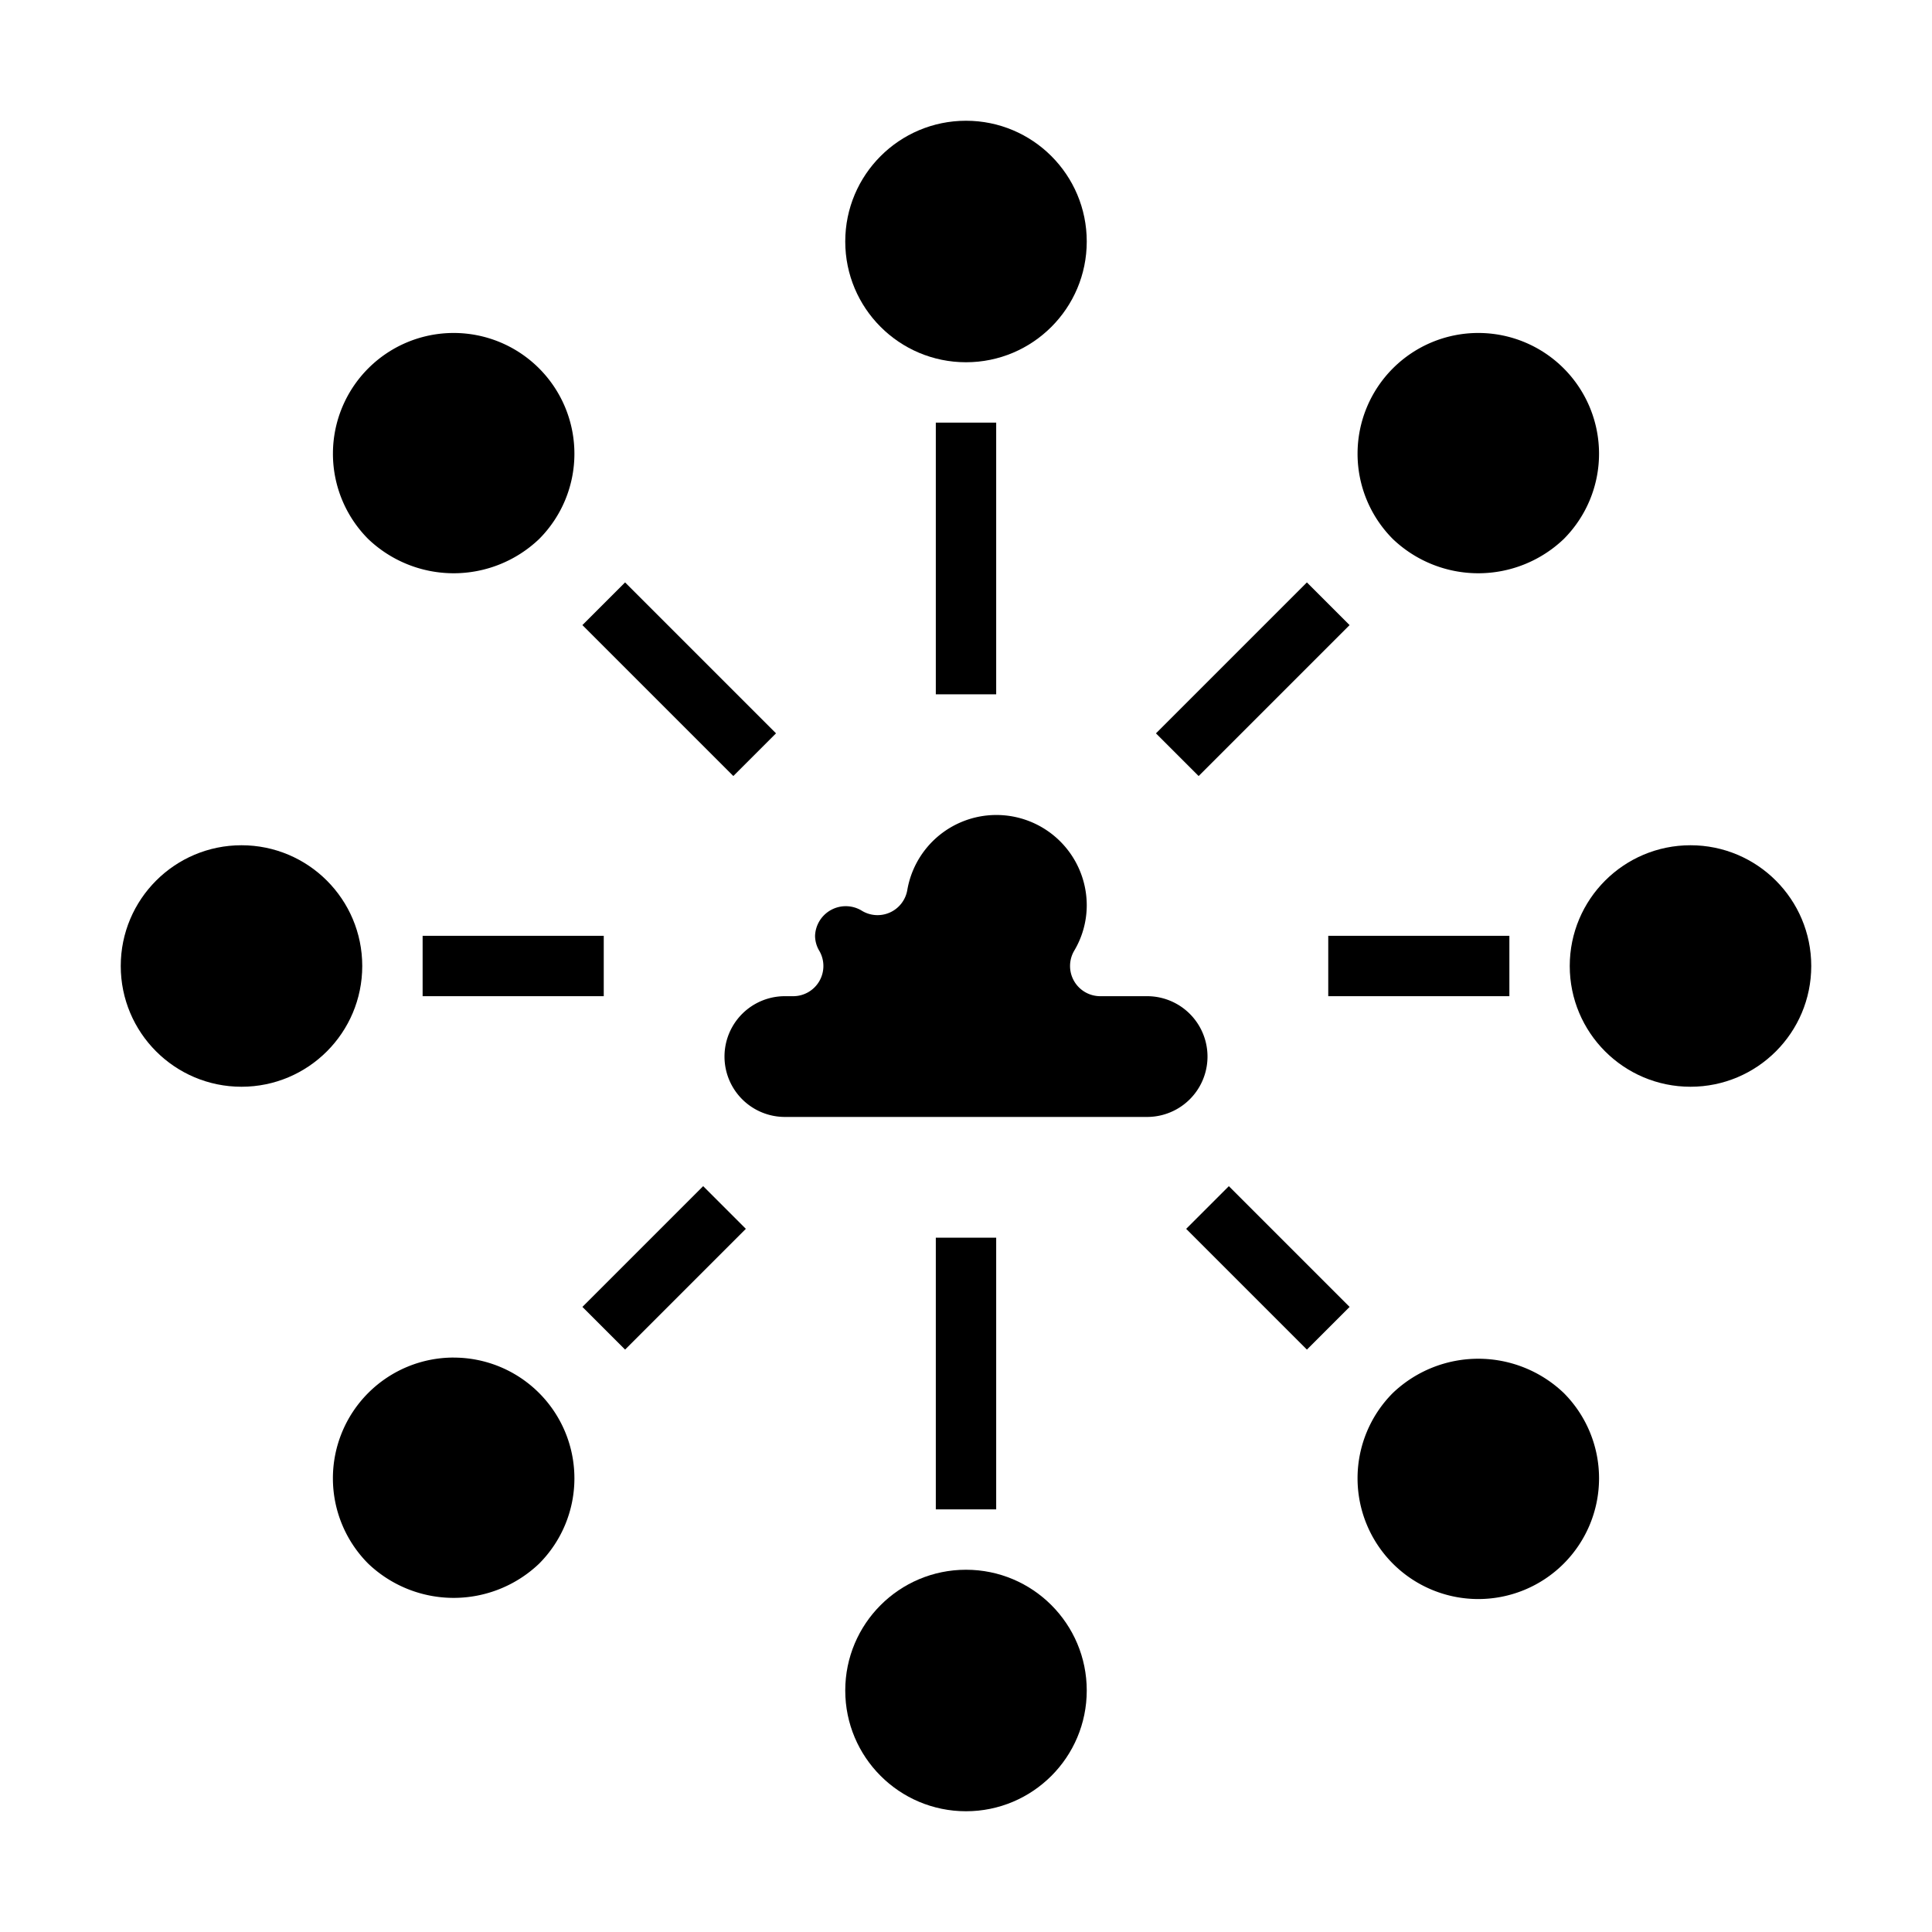 <svg xmlns="http://www.w3.org/2000/svg" viewBox="0 0 64 64" x="0px" y="0px"><g><path d="M38,33H36.445a1,1,0,0,1-.864-1.5A2.946,2.946,0,0,0,36,30a2.994,2.994,0,0,0-5.945-.514,1,1,0,0,1-1.522.673A1.018,1.018,0,0,0,27,31a.984.984,0,0,0,.142.5,1,1,0,0,1-.865,1.5H26a2,2,0,0,0,0,4H38a2,2,0,0,0,0-4Z"></path><circle cx="32" cy="8" r="4"></circle><circle cx="56" cy="32" r="4"></circle><path d="M46.142,46.142a4,4,0,1,0,5.657,0A4.1,4.1,0,0,0,46.142,46.142Z"></path><circle cx="32" cy="56" r="4"></circle><circle cx="8" cy="32" r="4"></circle><path d="M15.029,11.03A4,4,0,0,0,12.2,17.858a4.1,4.1,0,0,0,5.657,0,4,4,0,0,0-2.829-6.828Z"></path><path d="M48.971,11.03a4,4,0,0,0-2.829,6.828,4.1,4.1,0,0,0,5.657,0,4,4,0,0,0-2.828-6.828Z"></path><path d="M15.029,44.971A4,4,0,0,0,12.2,51.8a4.1,4.1,0,0,0,5.657,0,4,4,0,0,0-2.829-6.828Z"></path><rect x="31" y="14" width="2" height="9"></rect><rect x="37.964" y="21.5" width="7.071" height="2" transform="translate(-3.755 35.935) rotate(-45)"></rect><rect x="44" y="31" width="6" height="2"></rect><rect x="41" y="39.172" width="2" height="5.657" transform="translate(-17.397 42) rotate(-45)"></rect><rect x="31" y="41" width="2" height="9"></rect><rect x="19.172" y="41" width="5.657" height="2" transform="translate(-23.255 27.858) rotate(-45)"></rect><rect x="14" y="31" width="6" height="2"></rect><rect x="21.5" y="18.964" width="2" height="7.071" transform="translate(-9.32 22.5) rotate(-45)"></rect></g></svg>
